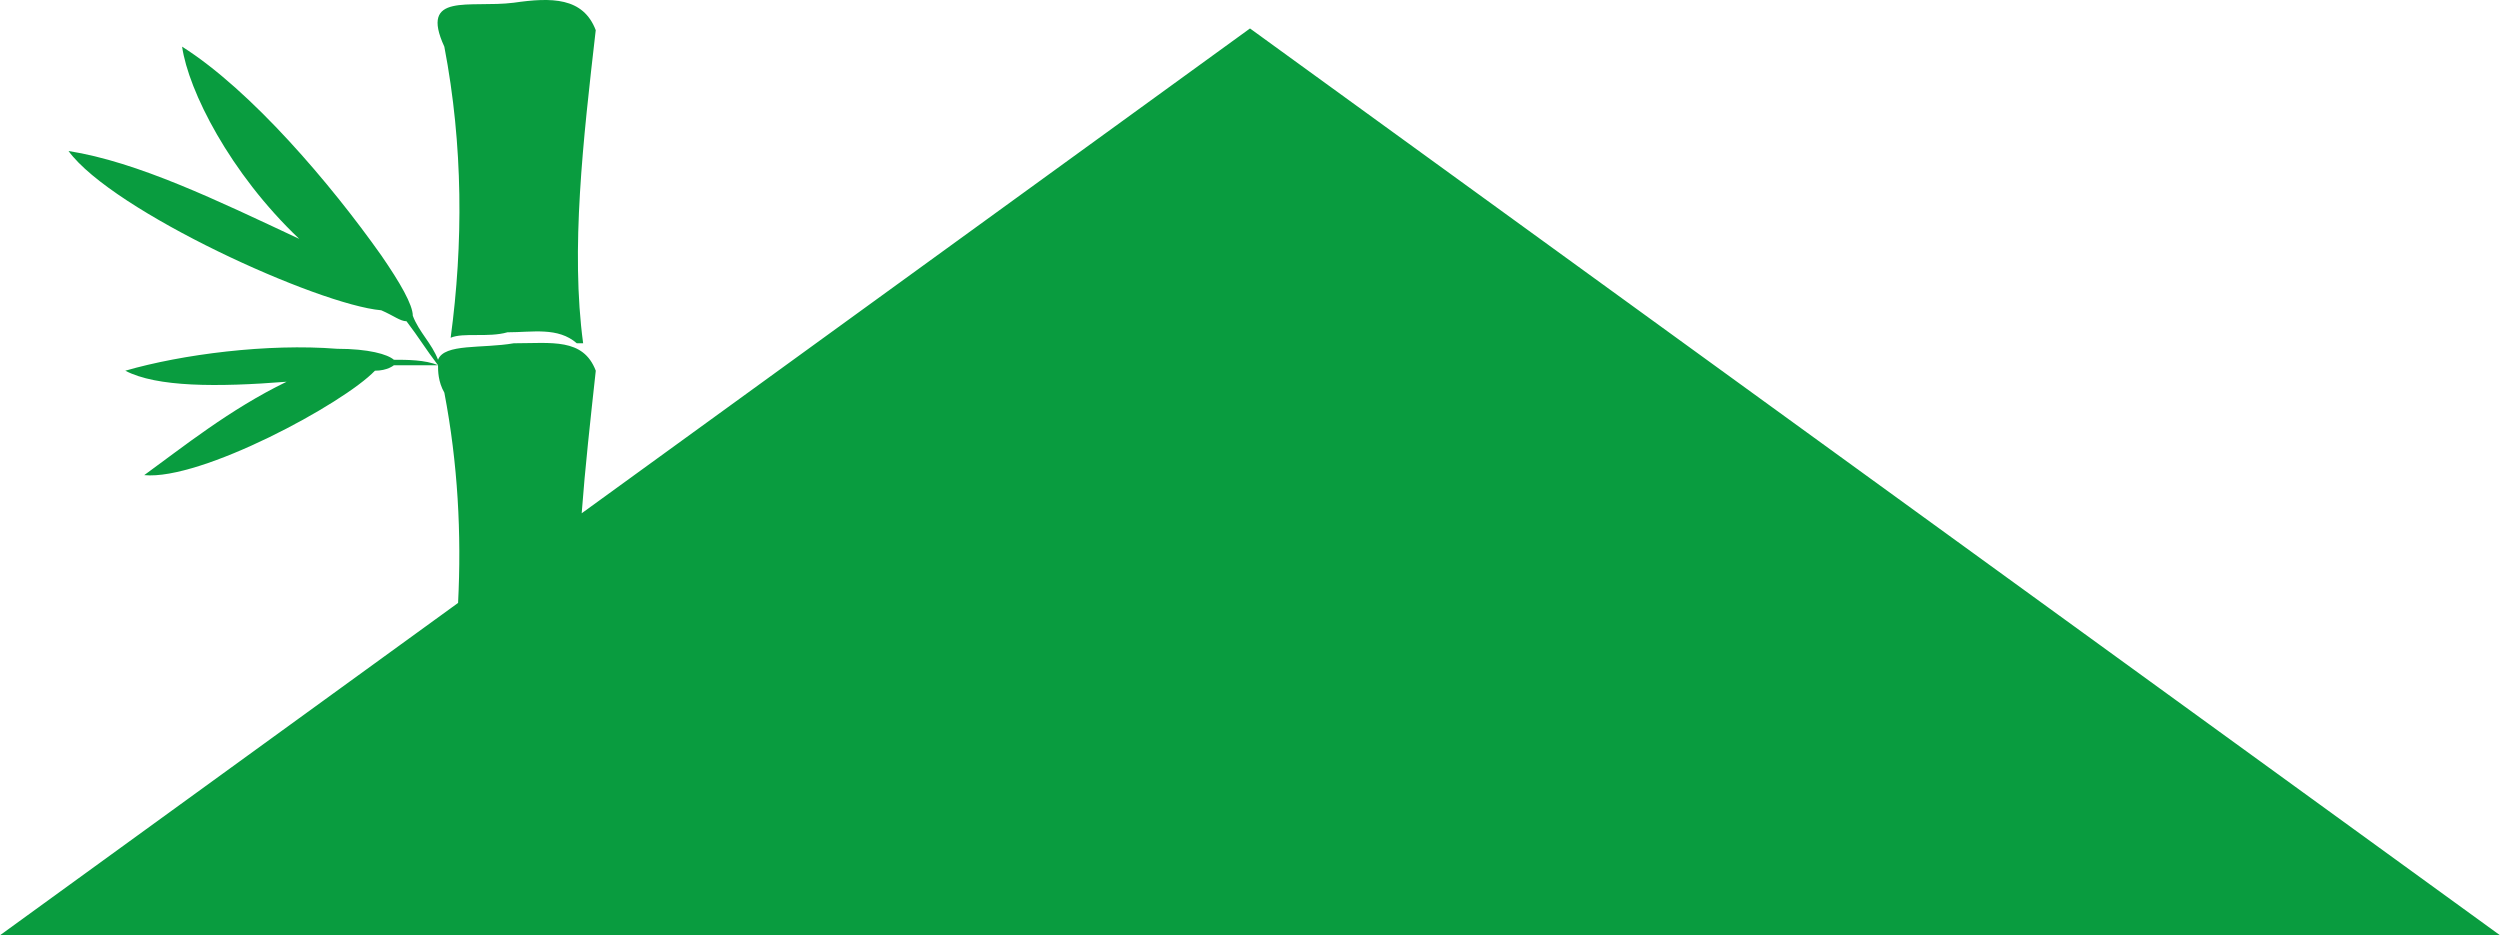 <svg version="1.1" id="图层_1" x="0px" y="0px" width="190px" height="71.079px" viewBox="0 0 190 71.079" enable-background="new 0 0 190 71.079" xml:space="preserve" xmlns="http://www.w3.org/2000/svg" xmlns:xlink="http://www.w3.org/1999/xlink" xmlns:xml="http://www.w3.org/XML/1998/namespace">
  <path fill="#099C3F" d="M29.933,27.342c0.959,0,2.399,0,3.357,0.416c-0.958,0.002-1.918,0.002-3.357,0.002
	c0,0-0.478,0.414-1.438,0.414c-2.397,2.508-13.218,8.352-17.534,7.936c2.878-2.086,6.505-5.008,10.821-7.098
	c-5.277,0.416-9.862,0.416-12.26-0.838c4.317-1.25,10.821-2.084,16.097-1.666C28.015,26.508,29.455,26.924,29.933,27.342z
	 M34.25,25.67c0.958-0.416,2.876,0.002,4.316-0.416c1.916,0,3.836-0.416,5.273,0.836h0.48c-0.961-7.098-0.002-15.447,0.957-23.797
	c-0.959-2.504-3.356-2.504-6.232-2.086c-3.357,0.418-7.195-0.836-5.275,3.34C35.209,11.061,35.208,18.575,34.25,25.67z M0,71.079
	h190L95,2.163L44.208,39.009c0.26-3.481,0.661-7.077,1.071-10.834c-0.959-2.506-3.355-2.086-6.233-2.086
	c-2.397,0.416-5.276,0-5.756,1.252c-0.478-1.252-1.438-2.088-1.917-3.341c0-0.836-0.959-2.504-2.399-4.594
	c-3.836-5.426-9.86-12.521-15.134-15.86c0.479,3.34,3.625,9.603,8.9,14.608c-6.234-2.922-12.258-5.844-17.534-6.678
	c3.359,4.592,18.973,11.688,23.769,12.105c0.96,0.416,1.438,0.83,1.919,0.834c0.957,1.253,1.438,2.089,2.396,3.339
	c0,0.416,0,1.254,0.481,2.09c1.028,5.377,1.311,10.752,1.043,15.978L0,71.079z" class="color c1"/>
</svg>